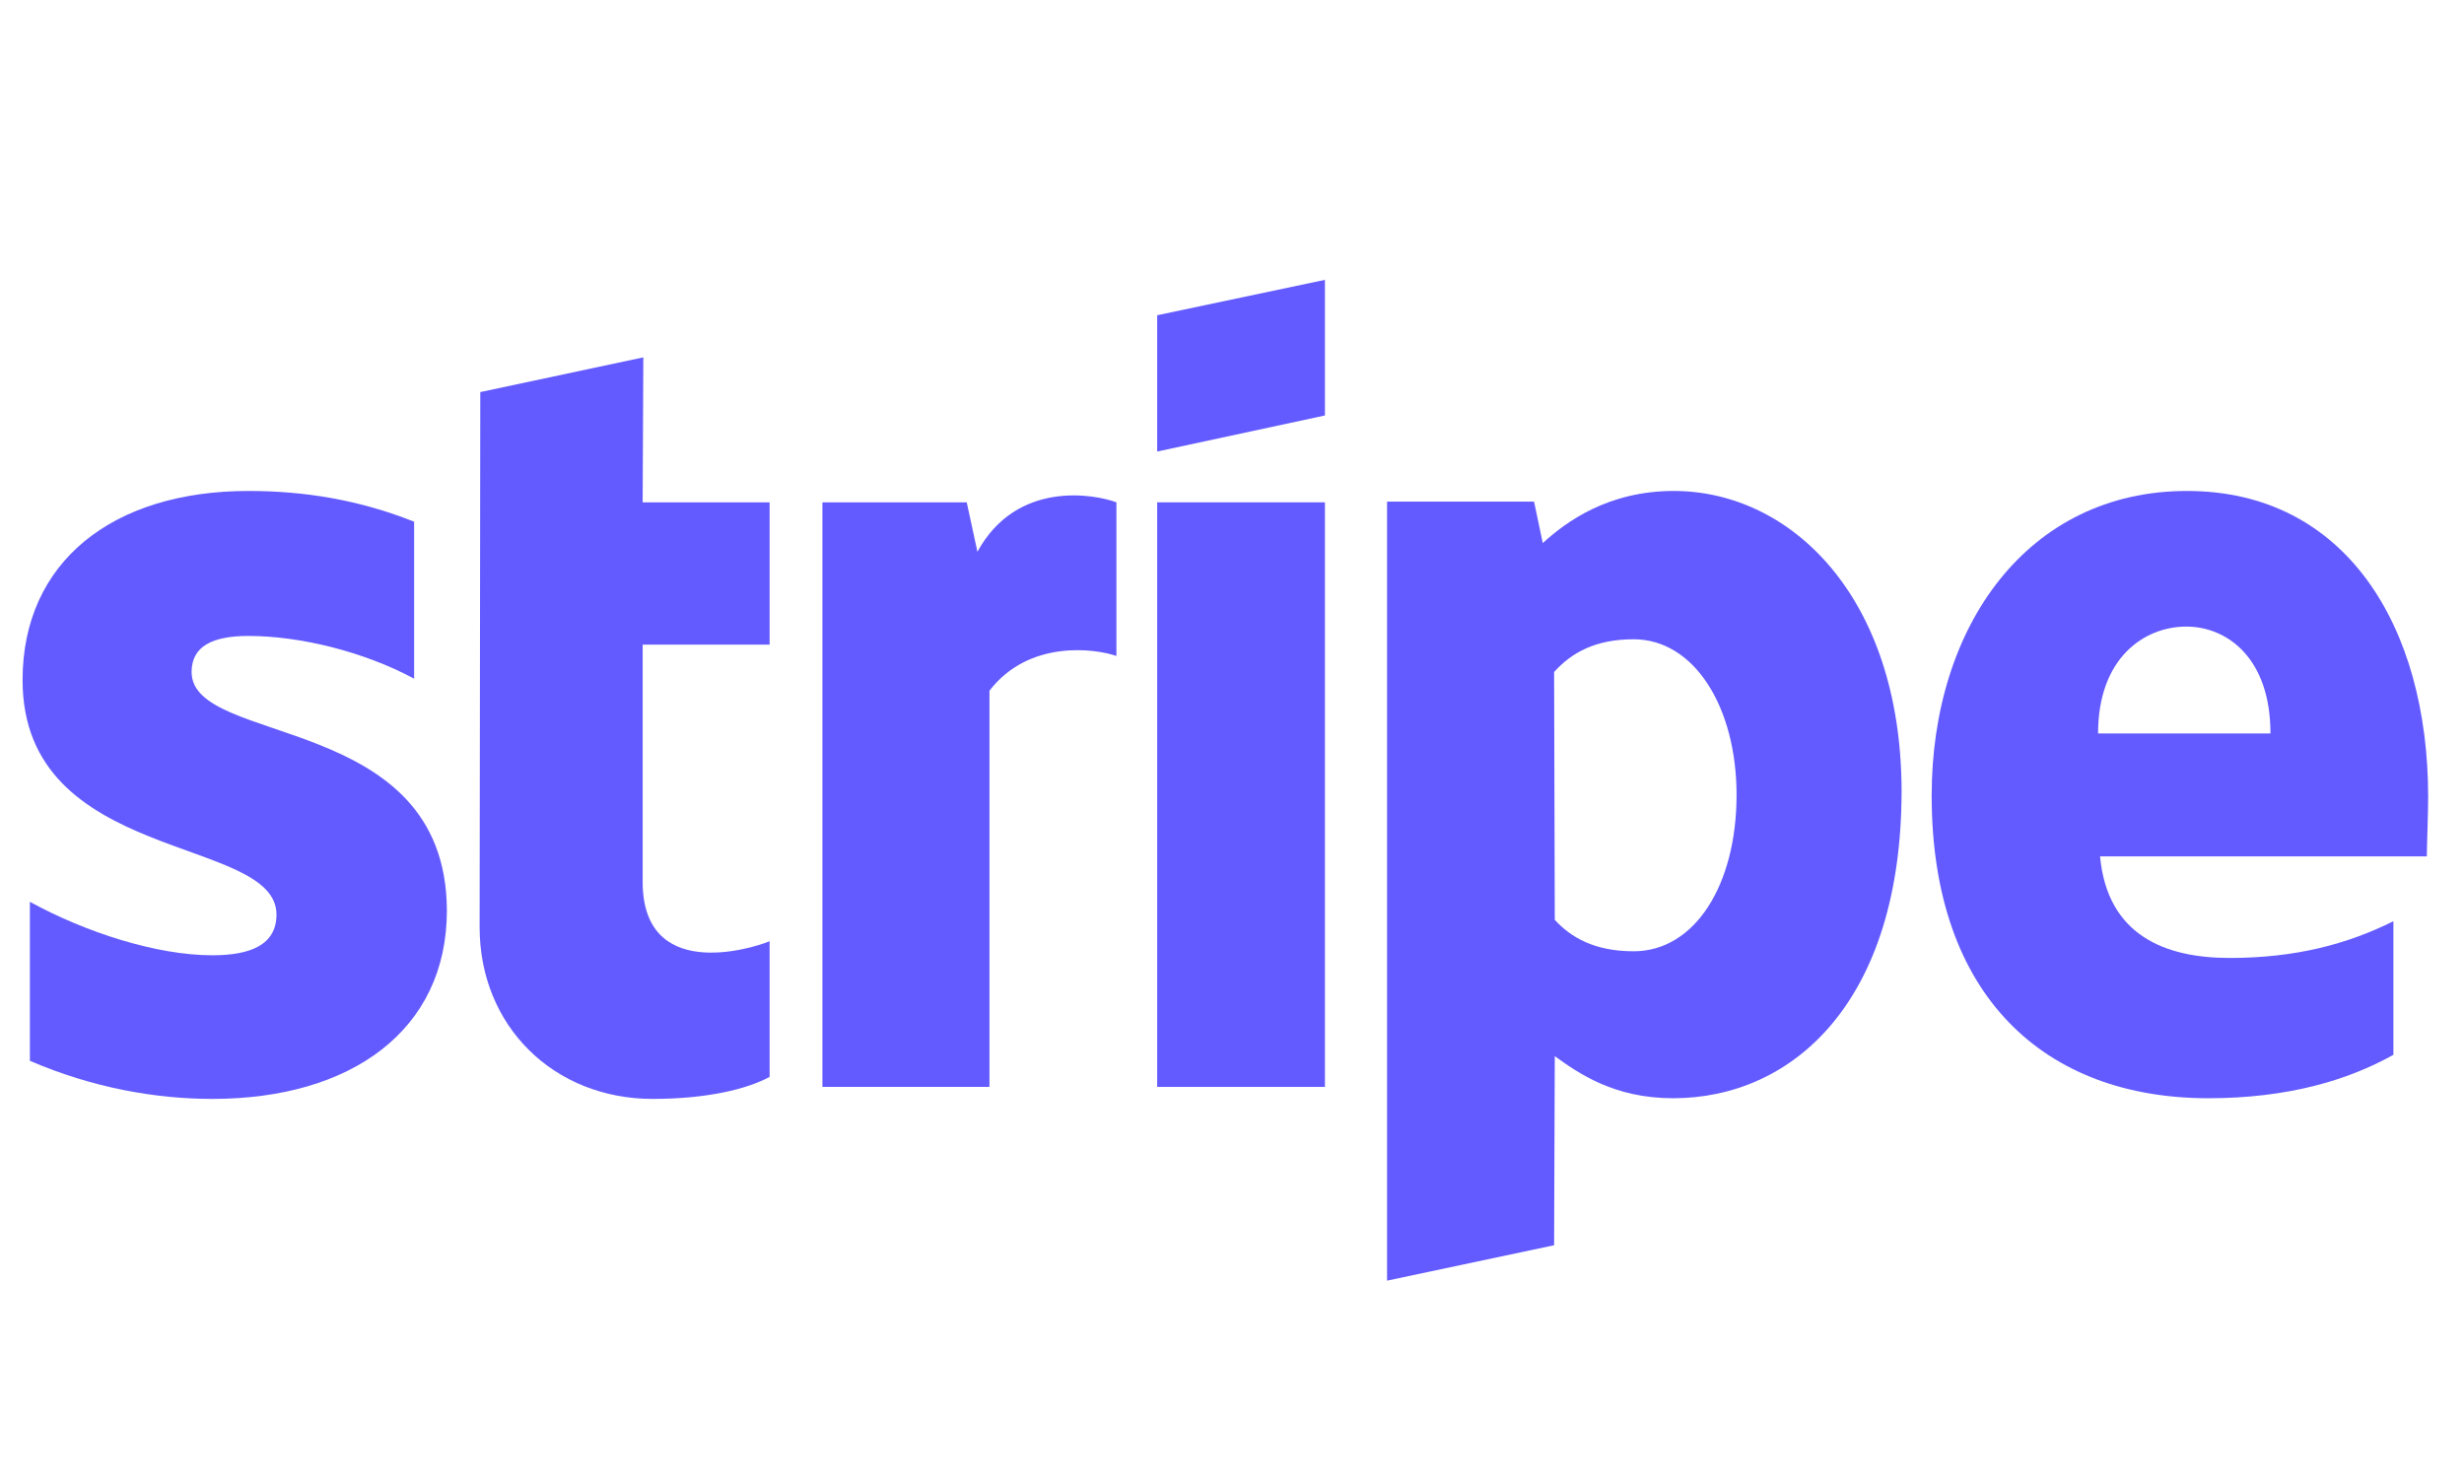 <svg width="88" height="53" viewBox="0 0 88 53" fill="none" xmlns="http://www.w3.org/2000/svg">
<g clip-path="url(#clip0_0_1174)">
<path fill-rule="evenodd" clip-rule="evenodd" d="M86.72 28.468C86.72 22.359 83.761 17.538 78.105 17.538C72.425 17.538 68.988 22.359 68.988 28.421C68.988 35.604 73.045 39.231 78.868 39.231C81.708 39.231 83.856 38.587 85.479 37.68V32.907C83.856 33.719 81.995 34.22 79.632 34.22C77.317 34.22 75.265 33.408 75.002 30.592H86.672C86.672 30.282 86.72 29.041 86.72 28.468ZM74.931 26.201C74.931 23.504 76.577 22.383 78.081 22.383C79.537 22.383 81.088 23.504 81.088 26.201H74.931Z" fill="#635BFF"/>
<path fill-rule="evenodd" clip-rule="evenodd" d="M59.776 17.538C57.437 17.538 55.934 18.636 55.099 19.4L54.788 17.92H49.538V45.747L55.504 44.482L55.528 37.728C56.387 38.349 57.652 39.231 59.752 39.231C64.024 39.231 67.914 35.795 67.914 28.23C67.89 21.309 63.953 17.538 59.776 17.538ZM58.344 33.981C56.936 33.981 56.101 33.48 55.528 32.859L55.504 24.006C56.125 23.313 56.984 22.836 58.344 22.836C60.516 22.836 62.02 25.27 62.02 28.397C62.02 31.595 60.54 33.981 58.344 33.981Z" fill="#635BFF"/>
<path fill-rule="evenodd" clip-rule="evenodd" d="M41.328 16.13L47.319 14.841V9.997L41.328 11.261V16.13Z" fill="#635BFF"/>
<path d="M47.319 17.944H41.328V38.826H47.319V17.944Z" fill="#635BFF"/>
<path fill-rule="evenodd" clip-rule="evenodd" d="M34.908 19.71L34.526 17.944H29.372V38.826H35.338V24.674C36.746 22.836 39.133 23.17 39.872 23.433V17.944C39.109 17.657 36.316 17.132 34.908 19.71Z" fill="#635BFF"/>
<path fill-rule="evenodd" clip-rule="evenodd" d="M22.976 12.765L17.153 14.006L17.129 33.122C17.129 36.654 19.778 39.255 23.31 39.255C25.267 39.255 26.699 38.897 27.486 38.468V33.623C26.723 33.933 22.952 35.031 22.952 31.499V23.027H27.486V17.944H22.952L22.976 12.765Z" fill="#635BFF"/>
<path fill-rule="evenodd" clip-rule="evenodd" d="M6.843 24.006C6.843 23.075 7.607 22.717 8.872 22.717C10.686 22.717 12.977 23.266 14.79 24.244V18.636C12.81 17.848 10.853 17.538 8.872 17.538C4.027 17.538 0.806 20.068 0.806 24.292C0.806 30.879 9.874 29.829 9.874 32.669C9.874 33.766 8.92 34.124 7.583 34.124C5.602 34.124 3.073 33.313 1.068 32.215V37.895C3.288 38.85 5.531 39.255 7.583 39.255C12.547 39.255 15.96 36.797 15.96 32.525C15.936 25.414 6.843 26.678 6.843 24.006Z" fill="#635BFF"/>
</g>
<defs>
<clipPath id="clip0_0_1174">
<rect width="86.667" height="52" fill="white" transform="translate(0.806 0.5)"/>
</clipPath>
</defs>
</svg>
